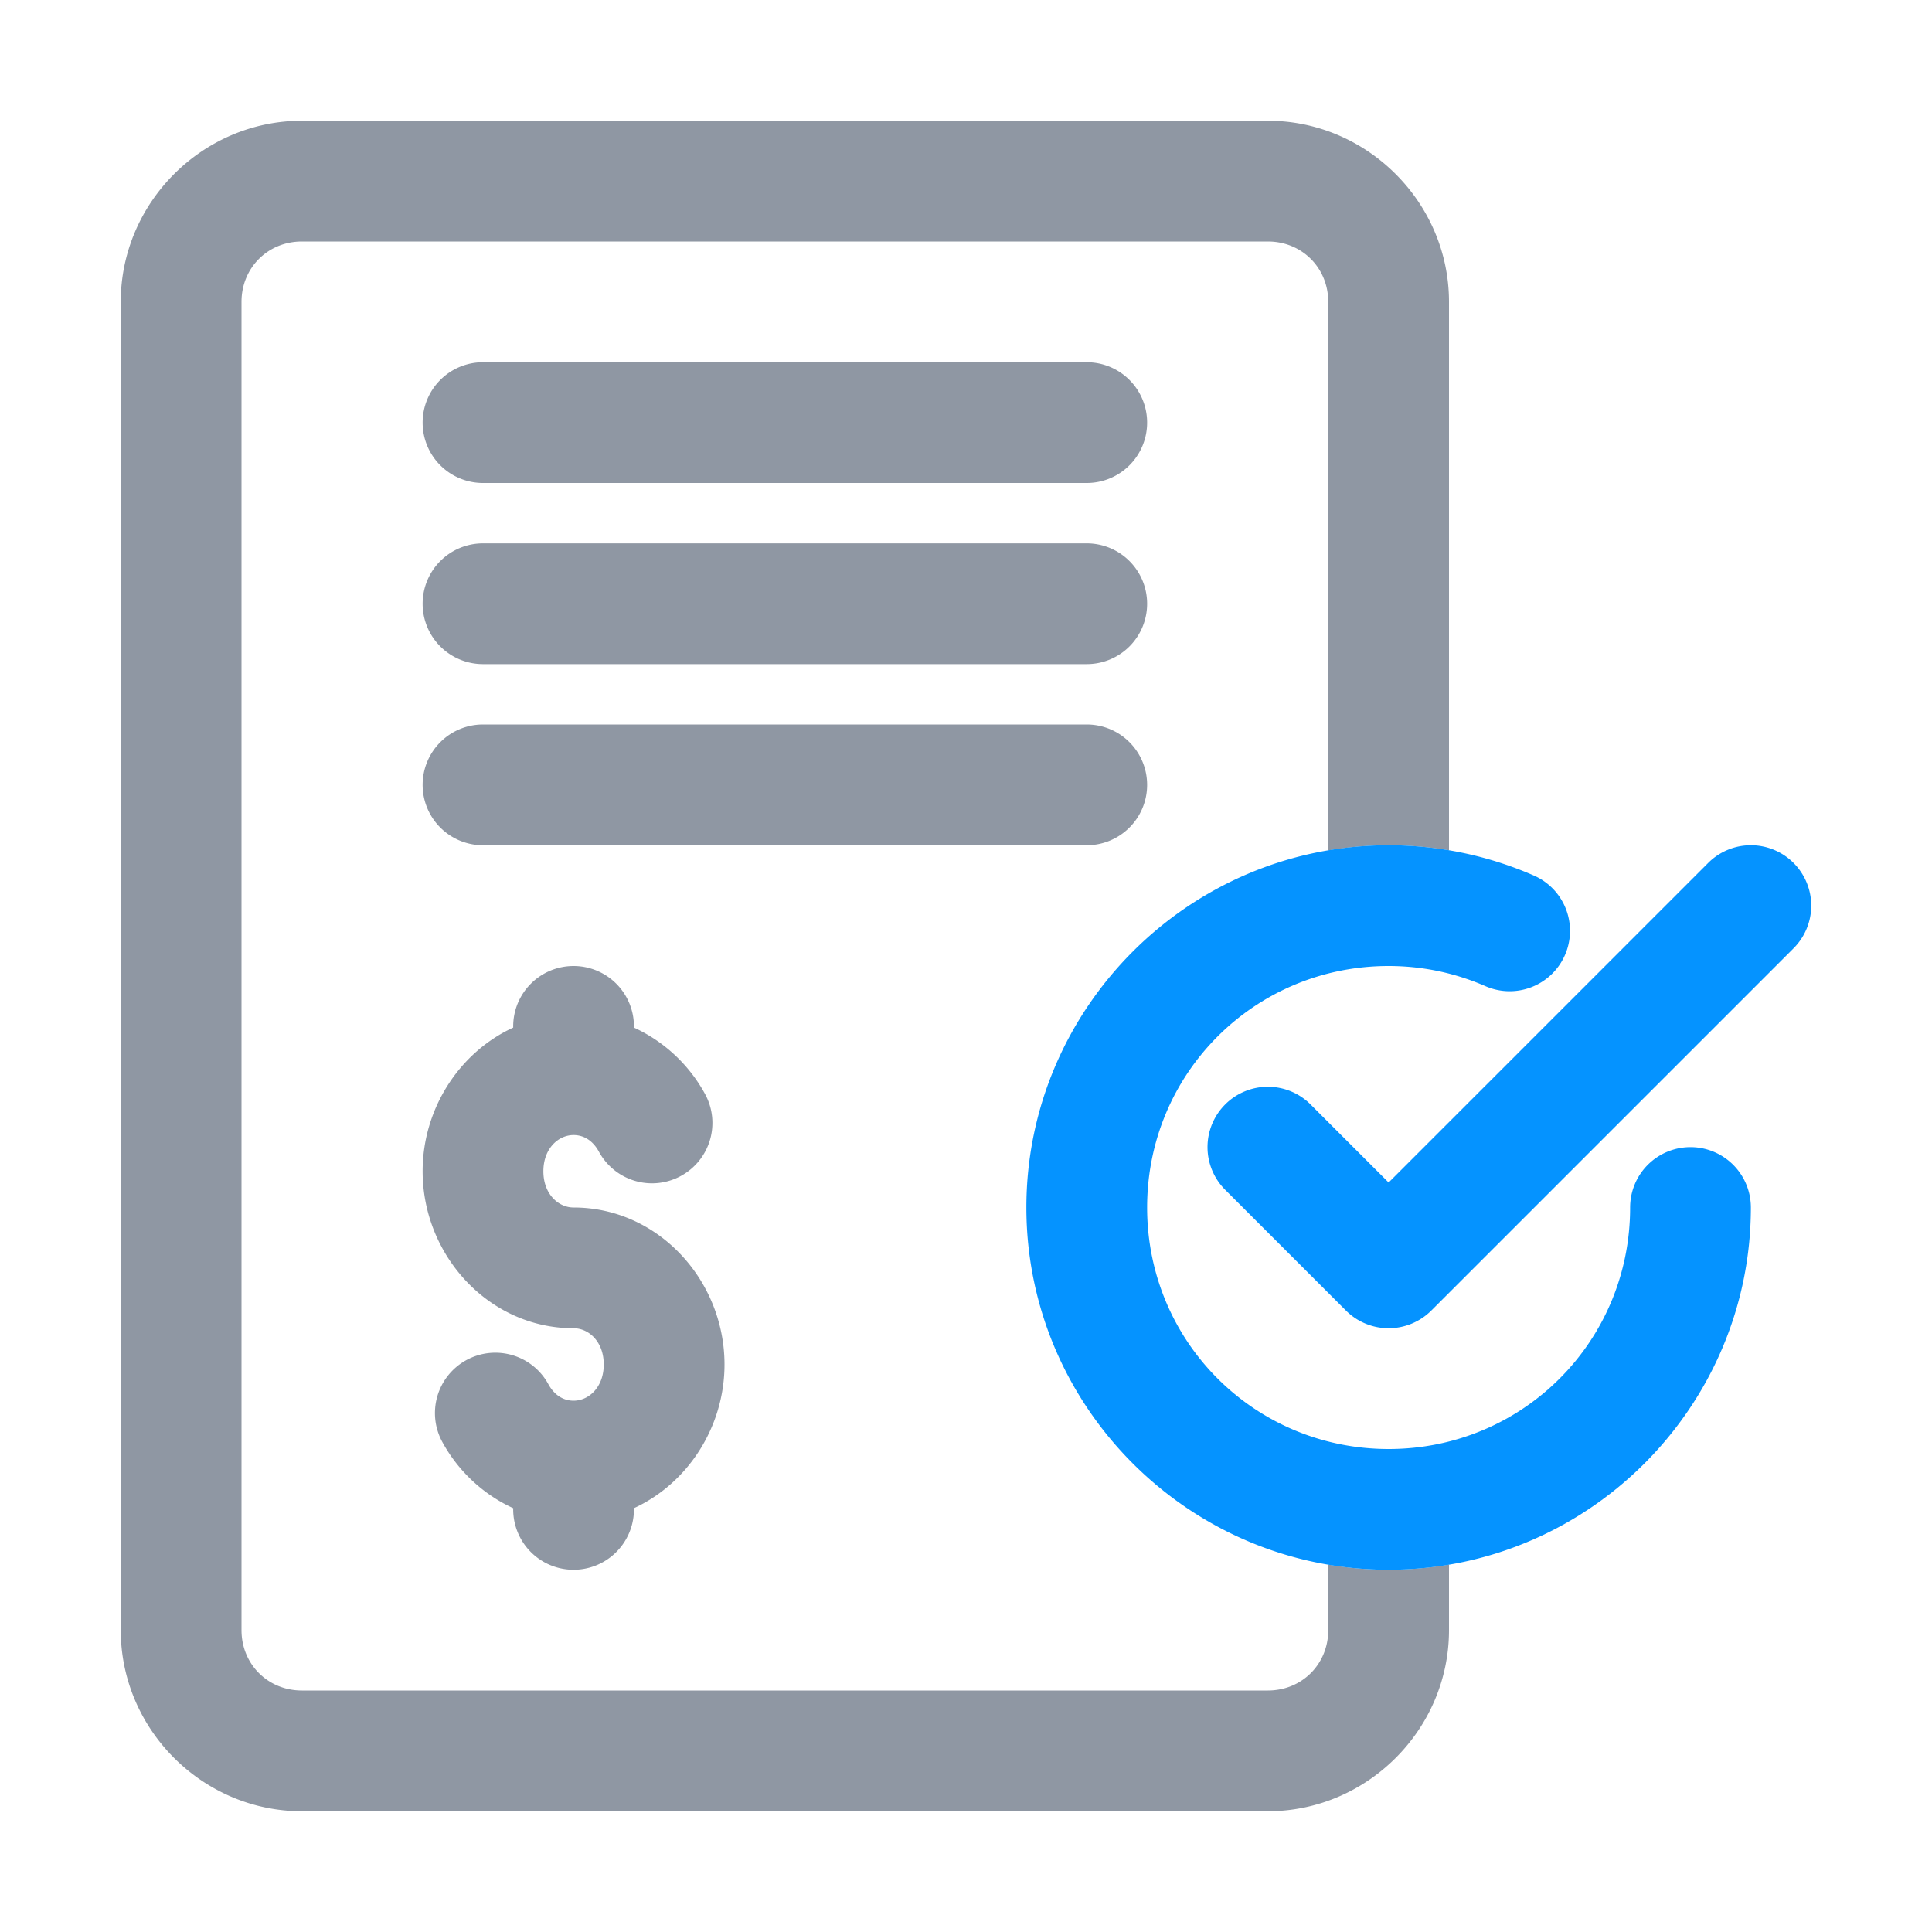 <svg viewBox="0 0 32 32" xmlns="http://www.w3.org/2000/svg"><path d="M-31 246c-1.645 0-3 1.355-3 3v22c0 1.645 1.355 3 3 3h16c1.645 0 3-1.355 3-3v-1.086a5.975 5.975 0 0 1-1 .086c-.341 0-.674-.03-1-.086V271c0 .564-.436 1-1 1h-16c-.564 0-1-.436-1-1v-22c0-.564.436-1 1-1h16c.564 0 1 .436 1 1v9.086a5.975 5.975 0 0 1 2-.002V249c0-1.645-1.355-3-3-3z" style="-inkscape-stroke:none" transform="translate(36 -244)" color="#000000" fill="#8f97a3" fill-opacity="1" fill-rule="evenodd" stroke-linecap="round" stroke-linejoin="round" stroke-miterlimit="4.1" class="fill-002cba"></path><path d="M-26.5 260a1 1 0 0 0-1 1v.02c-.891.41-1.5 1.344-1.5 2.38 0 1.39 1.095 2.6 2.5 2.6.252 0 .5.223.5.6s-.248.6-.5.6c-.168 0-.318-.091-.418-.274a1 1 0 0 0-1.36-.397 1 1 0 0 0-.394 1.358c.26.475.673.865 1.172 1.093v.02a1 1 0 1 0 2 0v-.02c.891-.41 1.5-1.344 1.5-2.38 0-1.39-1.095-2.6-2.5-2.6-.252 0-.5-.223-.5-.6s.248-.6.5-.6c.169 0 .32.092.42.276a1 1 0 0 0 1.355.403 1 1 0 0 0 .403-1.358 2.555 2.555 0 0 0-1.178-1.101V261a1 1 0 0 0-1-1zM-28 250a1 1 0 0 0-1 1 1 1 0 0 0 1 1h10a1 1 0 0 0 1-1 1 1 0 0 0-1-1zM-28 253a1 1 0 0 0-1 1 1 1 0 0 0 1 1h10a1 1 0 0 0 1-1 1 1 0 0 0-1-1zM-28 256a1 1 0 0 0-1 1 1 1 0 0 0 1 1h10a1 1 0 0 0 1-1 1 1 0 0 0-1-1z" style="-inkscape-stroke:none" transform="translate(36 -244)" color="#000000" fill="#8f97a3" fill-opacity="1" fill-rule="evenodd" stroke-linecap="round" stroke-linejoin="round" stroke-miterlimit="4.1" class="fill-002cba"></path><path d="M-13 258c-3.302 0-6 2.698-6 6s2.698 6 6 6 6-2.698 6-6a1 1 0 0 0-1-1 1 1 0 0 0-1 1c0 2.221-1.779 4-4 4s-4-1.779-4-4 1.779-4 4-4c.573 0 1.113.12 1.604.334a1 1 0 0 0 1.316-.514 1 1 0 0 0-.514-1.318A5.991 5.991 0 0 0-13 258Z" style="-inkscape-stroke:none" transform="translate(36 -244)" color="#000000" fill="#0593ff" fill-opacity="1" fill-rule="evenodd" stroke-linecap="round" stroke-linejoin="round" stroke-miterlimit="4.1" class="fill-00c89f"></path><path d="M-7 258a1 1 0 0 0-.707.293L-13 263.586l-1.293-1.293a1 1 0 0 0-1.414 0 1 1 0 0 0 0 1.414l2 2a1 1 0 0 0 1.414 0l6-6a1 1 0 0 0 0-1.414A1 1 0 0 0-7 258Z" style="-inkscape-stroke:none" transform="translate(36 -244)" color="#000000" fill="#0593ff" fill-opacity="1" fill-rule="evenodd" stroke-linecap="round" stroke-linejoin="round" stroke-miterlimit="4.1" class="fill-00c89f"></path></svg>